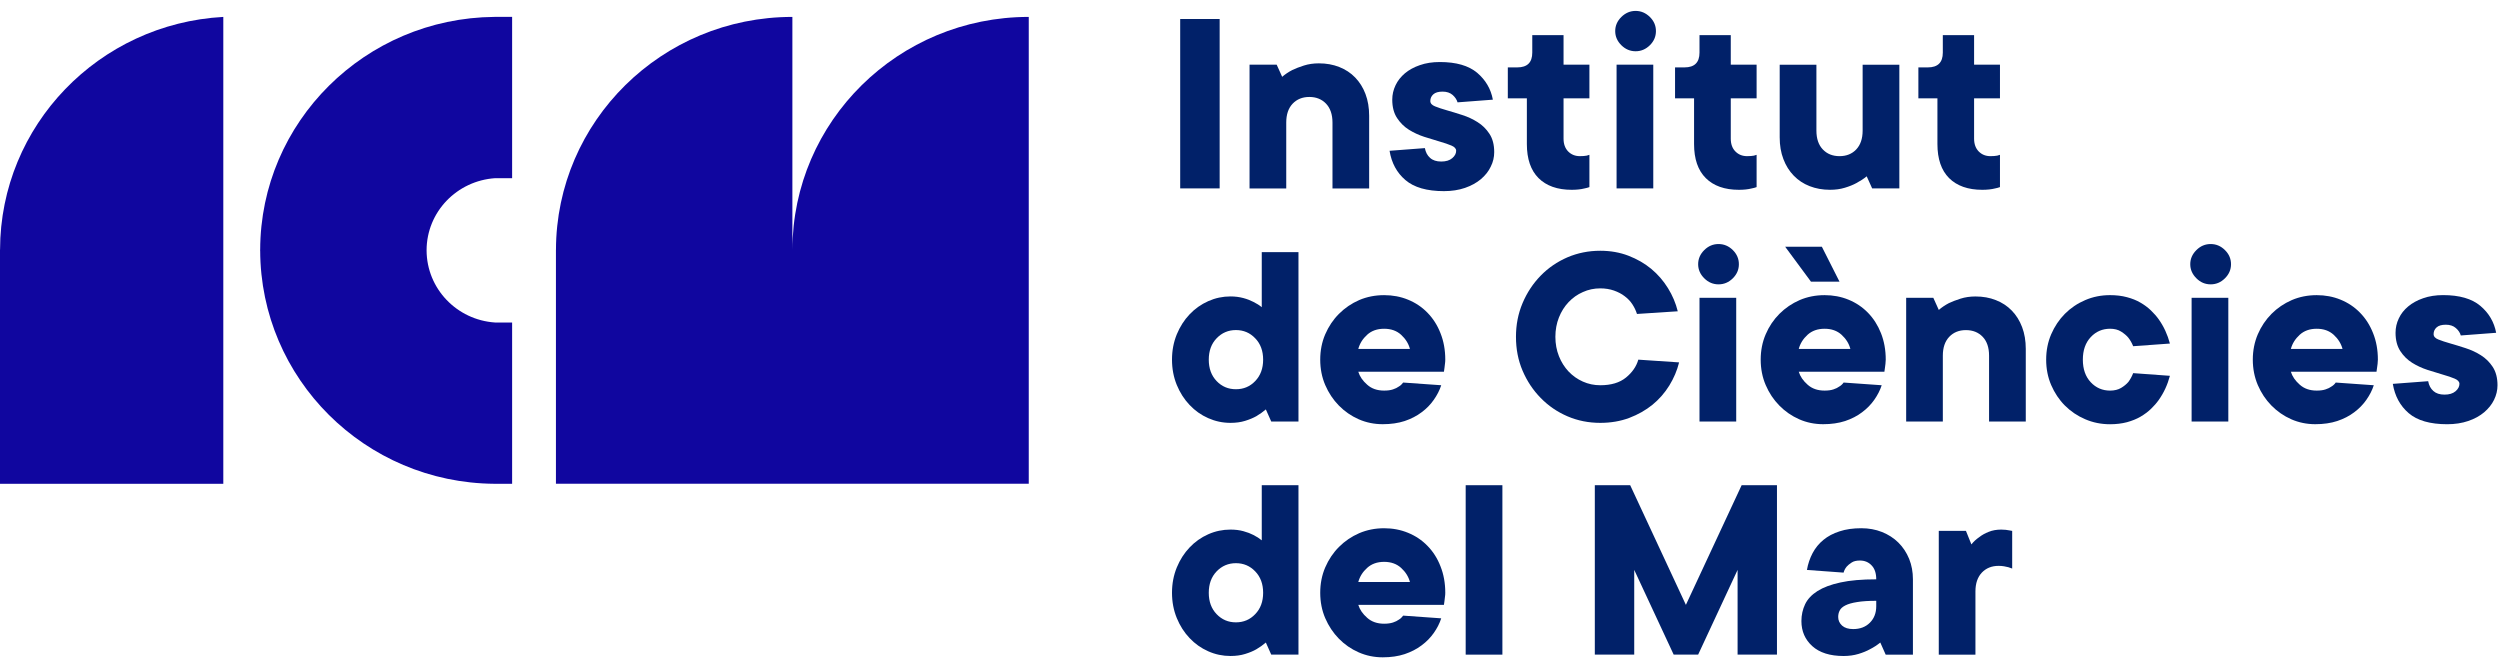 <?xml version="1.0" encoding="UTF-8"?>
<svg width="165px" height="44px" viewBox="0 0 165 44" version="1.1" xmlns="http://www.w3.org/2000/svg" xmlns:xlink="http://www.w3.org/1999/xlink">
    <!-- Generator: Sketch 52.6 (67491) - http://www.bohemiancoding.com/sketch -->
    <title>logo-icm-color</title>
    <desc>Created with Sketch.</desc>
    <g id="Symbols" stroke="none" stroke-width="1" fill="none" fill-rule="evenodd">
        <g id="Header-Color-Shrink" transform="translate(-225, -20)">
            <g id="logo-icm-color" transform="translate(225, 20)">
                <polygon id="Fill-1" fill="#012169" points="77.893 12.434 80.497 12.434 80.497 1.254 77.893 1.254"></polygon>
                <path d="M87.045,4.181 C87.536,4.181 87.984,4.26 88.392,4.423 C88.797,4.583 89.147,4.81 89.44,5.114 C89.733,5.416 89.961,5.778 90.122,6.204 C90.284,6.634 90.364,7.112 90.364,7.643 L90.364,12.438 L87.944,12.438 L87.944,8.088 C87.944,7.555 87.801,7.139 87.519,6.842 C87.24,6.55 86.872,6.399 86.417,6.399 C85.962,6.399 85.594,6.55 85.315,6.842 C85.033,7.139 84.892,7.555 84.892,8.088 L84.892,12.438 L82.47,12.438 L82.47,4.27 L84.262,4.27 L84.623,5.07 C84.815,4.905 85.036,4.754 85.286,4.625 C85.502,4.52 85.758,4.42 86.058,4.325 C86.356,4.23 86.687,4.181 87.045,4.181" id="Fill-2" fill="#012169"></path>
                <path d="M94.042,9.775 C94.092,10.044 94.204,10.262 94.385,10.42 C94.565,10.583 94.809,10.661 95.121,10.661 C95.431,10.661 95.672,10.59 95.848,10.439 C96.022,10.293 96.106,10.128 96.106,9.952 C96.106,9.81 96.003,9.694 95.792,9.606 C95.583,9.518 95.323,9.43 95.013,9.341 C94.701,9.249 94.364,9.146 93.998,9.03 C93.632,8.91 93.296,8.754 92.985,8.56 C92.673,8.365 92.415,8.105 92.204,7.787 C91.995,7.467 91.889,7.065 91.889,6.578 C91.889,6.246 91.962,5.931 92.105,5.629 C92.248,5.328 92.455,5.066 92.724,4.838 C92.994,4.613 93.322,4.432 93.709,4.3 C94.099,4.161 94.539,4.094 95.03,4.094 C96.106,4.094 96.925,4.33 97.49,4.801 C98.05,5.279 98.397,5.866 98.529,6.578 L96.198,6.755 C96.146,6.578 96.043,6.418 95.874,6.267 C95.705,6.121 95.485,6.047 95.21,6.047 C94.933,6.047 94.732,6.105 94.598,6.226 C94.469,6.344 94.401,6.49 94.401,6.666 C94.401,6.822 94.507,6.938 94.715,7.021 C94.926,7.107 95.184,7.193 95.496,7.281 C95.808,7.369 96.144,7.474 96.512,7.592 C96.875,7.708 97.215,7.866 97.523,8.063 C97.835,8.258 98.097,8.515 98.304,8.833 C98.515,9.151 98.618,9.555 98.618,10.04 C98.618,10.371 98.545,10.694 98.39,10.998 C98.245,11.306 98.027,11.58 97.738,11.826 C97.452,12.065 97.103,12.258 96.69,12.401 C96.277,12.543 95.813,12.615 95.299,12.615 C94.176,12.615 93.327,12.371 92.759,11.884 C92.192,11.402 91.842,10.757 91.711,9.952 L94.042,9.775 Z" id="Fill-4" fill="#012169"></path>
                <path d="M100.773,6.49 L99.516,6.49 L99.516,4.448 L100.14,4.448 C100.804,4.448 101.13,4.121 101.13,3.472 L101.13,2.319 L103.194,2.319 L103.194,4.27 L104.901,4.27 L104.901,6.49 L103.194,6.49 L103.194,9.151 C103.194,9.508 103.297,9.789 103.499,9.996 C103.703,10.202 103.961,10.306 104.27,10.306 C104.366,10.306 104.451,10.304 104.524,10.297 C104.594,10.293 104.66,10.283 104.721,10.272 C104.779,10.26 104.838,10.242 104.901,10.218 L104.901,12.348 C104.805,12.385 104.697,12.413 104.577,12.436 C104.338,12.497 104.054,12.527 103.733,12.527 C102.788,12.527 102.059,12.267 101.543,11.754 C101.029,11.239 100.773,10.49 100.773,9.508 L100.773,6.49 Z" id="Fill-6" fill="#012169"></path>
                <path d="M106.604,2.052 C106.604,1.697 106.74,1.386 107.008,1.121 C107.278,0.855 107.592,0.72 107.951,0.72 C108.309,0.72 108.621,0.855 108.893,1.121 C109.161,1.386 109.292,1.697 109.292,2.052 C109.292,2.407 109.161,2.718 108.893,2.984 C108.621,3.251 108.309,3.383 107.951,3.383 C107.592,3.383 107.278,3.251 107.008,2.984 C106.74,2.718 106.604,2.407 106.604,2.052 Z M106.694,12.436 L109.116,12.436 L109.116,4.27 L106.694,4.27 L106.694,12.436 Z" id="Fill-8" fill="#012169"></path>
                <path d="M111.808,6.49 L110.553,6.49 L110.553,4.448 L111.18,4.448 C111.839,4.448 112.167,4.121 112.167,3.472 L112.167,2.319 L114.231,2.319 L114.231,4.27 L115.936,4.27 L115.936,6.49 L114.231,6.49 L114.231,9.151 C114.231,9.508 114.332,9.789 114.536,9.996 C114.74,10.202 114.995,10.306 115.307,10.306 C115.403,10.306 115.486,10.304 115.561,10.297 C115.631,10.293 115.697,10.283 115.758,10.272 C115.816,10.26 115.875,10.242 115.936,10.218 L115.936,12.348 C115.84,12.385 115.732,12.413 115.612,12.436 C115.375,12.497 115.091,12.527 114.77,12.527 C113.823,12.527 113.096,12.267 112.58,11.754 C112.064,11.239 111.808,10.49 111.808,9.508 L111.808,6.49 Z" id="Fill-11" fill="#012169"></path>
                <path d="M120.781,12.526 C120.289,12.526 119.843,12.445 119.435,12.285 C119.027,12.127 118.68,11.895 118.387,11.593 C118.094,11.292 117.864,10.927 117.704,10.5 C117.54,10.076 117.46,9.596 117.46,9.064 L117.46,4.271 L119.883,4.271 L119.883,8.619 C119.883,9.153 120.024,9.568 120.305,9.862 C120.587,10.159 120.953,10.306 121.41,10.306 C121.863,10.306 122.231,10.159 122.512,9.862 C122.791,9.568 122.934,9.153 122.934,8.619 L122.934,4.271 L125.357,4.271 L125.357,12.435 L123.563,12.435 L123.202,11.637 C123,11.804 122.772,11.95 122.522,12.083 C122.306,12.201 122.052,12.303 121.759,12.391 C121.466,12.482 121.138,12.526 120.781,12.526" id="Fill-13" fill="#012169"></path>
                <path d="M127.87,6.49 L126.613,6.49 L126.613,4.448 L127.239,4.448 C127.898,4.448 128.226,4.121 128.226,3.472 L128.226,2.319 L130.29,2.319 L130.29,4.27 L131.998,4.27 L131.998,6.49 L130.29,6.49 L130.29,9.151 C130.29,9.508 130.393,9.789 130.595,9.996 C130.799,10.202 131.055,10.306 131.367,10.306 C131.463,10.306 131.547,10.304 131.62,10.297 C131.69,10.293 131.756,10.283 131.817,10.272 C131.876,10.26 131.934,10.242 131.998,10.218 L131.998,12.348 C131.901,12.385 131.794,12.413 131.674,12.436 C131.435,12.497 131.151,12.527 130.83,12.527 C129.884,12.527 129.155,12.267 128.639,11.754 C128.126,11.239 127.87,10.49 127.87,9.508 L127.87,6.49 Z" id="Fill-15" fill="#012169"></path>
                <path d="M81.212,27.909 C80.698,27.909 80.208,27.805 79.742,27.598 C79.275,27.392 78.864,27.102 78.513,26.728 C78.159,26.355 77.877,25.916 77.668,25.408 C77.46,24.898 77.352,24.343 77.352,23.738 C77.352,23.132 77.46,22.578 77.668,22.067 C77.877,21.562 78.159,21.119 78.513,20.747 C78.864,20.376 79.275,20.086 79.742,19.877 C80.208,19.669 80.698,19.564 81.212,19.564 C81.524,19.564 81.808,19.604 82.066,19.673 C82.324,19.743 82.539,19.829 82.722,19.924 C82.936,20.031 83.119,20.144 83.276,20.274 L83.276,16.639 L85.699,16.639 L85.699,27.821 L83.902,27.821 L83.546,27.021 C83.353,27.185 83.145,27.336 82.919,27.468 C82.715,27.582 82.469,27.687 82.181,27.775 C81.895,27.865 81.571,27.909 81.212,27.909 M79.779,23.738 C79.779,24.318 79.95,24.787 80.297,25.151 C80.644,25.513 81.067,25.689 81.571,25.689 C82.075,25.689 82.5,25.513 82.844,25.151 C83.194,24.787 83.367,24.318 83.367,23.738 C83.367,23.158 83.194,22.687 82.844,22.327 C82.5,21.965 82.075,21.784 81.571,21.784 C81.067,21.784 80.644,21.965 80.297,22.327 C79.95,22.687 79.779,23.158 79.779,23.738" id="Fill-17" fill="#012169"></path>
                <path d="M95.121,25.426 C95.013,25.758 94.851,26.073 94.635,26.382 C94.42,26.693 94.152,26.969 93.826,27.21 C93.505,27.454 93.127,27.646 92.708,27.788 C92.281,27.927 91.8,27.997 91.261,27.997 C90.7,27.997 90.17,27.89 89.675,27.672 C89.178,27.454 88.739,27.148 88.364,26.765 C87.987,26.38 87.689,25.932 87.466,25.415 C87.245,24.9 87.135,24.34 87.135,23.737 C87.135,23.136 87.245,22.575 87.466,22.062 C87.689,21.545 87.989,21.097 88.374,20.712 C88.756,20.329 89.201,20.025 89.706,19.805 C90.217,19.587 90.766,19.48 91.352,19.48 C91.915,19.48 92.44,19.577 92.93,19.779 C93.421,19.979 93.85,20.266 94.213,20.64 C94.579,21.016 94.868,21.464 95.072,21.99 C95.283,22.517 95.388,23.099 95.388,23.737 C95.388,23.832 95.381,23.927 95.367,24.016 C95.36,24.104 95.348,24.19 95.337,24.271 C95.323,24.366 95.311,24.456 95.299,24.535 L89.647,24.535 C89.743,24.846 89.935,25.129 90.231,25.387 C90.522,25.651 90.897,25.779 91.352,25.779 C91.577,25.779 91.772,25.756 91.936,25.7 C92.095,25.649 92.224,25.584 92.321,25.512 C92.44,25.445 92.532,25.354 92.609,25.248 L95.121,25.426 Z M91.352,21.698 C90.897,21.698 90.522,21.828 90.231,22.095 C89.935,22.364 89.743,22.672 89.647,23.03 L93.057,23.03 C92.961,22.672 92.766,22.364 92.473,22.095 C92.18,21.828 91.807,21.698 91.352,21.698 Z" id="Fill-19" fill="#012169"></path>
                <path d="M105.617,25.426 C106.337,25.426 106.9,25.257 107.315,24.918 C107.726,24.582 108,24.19 108.129,23.737 L110.821,23.918 C110.69,24.447 110.474,24.958 110.174,25.445 C109.874,25.93 109.506,26.35 109.063,26.714 C108.619,27.073 108.108,27.363 107.526,27.584 C106.947,27.8 106.312,27.909 105.617,27.909 C104.853,27.909 104.13,27.767 103.455,27.477 C102.78,27.187 102.191,26.783 101.687,26.266 C101.185,25.756 100.784,25.155 100.491,24.468 C100.197,23.781 100.054,23.037 100.054,22.229 C100.054,21.436 100.197,20.696 100.491,20.002 C100.784,19.308 101.185,18.707 101.687,18.192 C102.191,17.675 102.78,17.274 103.455,16.981 C104.13,16.694 104.853,16.55 105.617,16.55 C106.288,16.55 106.907,16.659 107.475,16.877 C108.042,17.095 108.547,17.385 108.983,17.745 C109.419,18.109 109.785,18.531 110.085,19.016 C110.385,19.501 110.601,20.011 110.732,20.545 L108.04,20.721 C107.97,20.496 107.866,20.283 107.735,20.081 C107.604,19.879 107.433,19.703 107.229,19.55 C107.029,19.394 106.792,19.274 106.525,19.178 C106.253,19.083 105.953,19.032 105.617,19.032 C105.212,19.032 104.827,19.113 104.47,19.276 C104.107,19.434 103.797,19.656 103.525,19.942 C103.258,20.225 103.045,20.559 102.89,20.951 C102.735,21.341 102.655,21.77 102.655,22.229 C102.655,22.689 102.735,23.118 102.89,23.508 C103.045,23.9 103.258,24.234 103.525,24.519 C103.797,24.802 104.107,25.025 104.47,25.185 C104.827,25.345 105.212,25.426 105.617,25.426" id="Fill-21" fill="#012169"></path>
                <path d="M112.078,17.438 C112.078,17.083 112.212,16.772 112.482,16.505 C112.751,16.238 113.066,16.106 113.422,16.106 C113.783,16.106 114.095,16.238 114.367,16.505 C114.635,16.772 114.766,17.083 114.766,17.438 C114.766,17.79 114.635,18.101 114.367,18.368 C114.095,18.637 113.783,18.767 113.422,18.767 C113.066,18.767 112.751,18.637 112.482,18.368 C112.212,18.101 112.078,17.79 112.078,17.438 Z M112.167,27.822 L114.59,27.822 L114.59,19.653 L112.167,19.653 L112.167,27.822 Z" id="Fill-23" fill="#012169"></path>
                <path d="M124.192,25.426 C124.084,25.758 123.922,26.073 123.706,26.382 C123.49,26.693 123.221,26.969 122.897,27.21 C122.578,27.454 122.2,27.646 121.778,27.788 C121.351,27.927 120.871,27.997 120.331,27.997 C119.768,27.997 119.241,27.89 118.746,27.672 C118.249,27.454 117.81,27.148 117.435,26.765 C117.057,26.38 116.757,25.932 116.537,25.415 C116.316,24.9 116.206,24.34 116.206,23.737 C116.206,23.136 116.316,22.575 116.537,22.062 C116.757,21.545 117.06,21.097 117.444,20.712 C117.827,20.329 118.272,20.025 118.779,19.805 C119.288,19.587 119.836,19.48 120.423,19.48 C120.986,19.48 121.509,19.577 122.001,19.779 C122.491,19.979 122.918,20.266 123.284,20.64 C123.65,21.016 123.936,21.464 124.145,21.99 C124.353,22.517 124.459,23.099 124.459,23.737 C124.459,23.832 124.452,23.927 124.44,24.016 C124.433,24.104 124.419,24.19 124.407,24.271 C124.393,24.366 124.382,24.456 124.37,24.535 L118.718,24.535 C118.812,24.846 119.006,25.129 119.299,25.387 C119.593,25.651 119.968,25.779 120.423,25.779 C120.648,25.779 120.843,25.756 121.007,25.7 C121.166,25.649 121.295,25.584 121.391,25.512 C121.509,25.445 121.605,25.354 121.68,25.248 L124.192,25.426 Z M121.408,18.591 L119.525,18.591 L117.82,16.283 L120.242,16.283 L121.408,18.591 Z M120.423,21.698 C119.968,21.698 119.593,21.828 119.299,22.095 C119.006,22.364 118.812,22.672 118.718,23.03 L122.125,23.03 C122.032,22.672 121.837,22.364 121.544,22.095 C121.251,21.828 120.878,21.698 120.423,21.698 Z" id="Fill-25" fill="#012169"></path>
                <path d="M130.382,19.567 C130.873,19.567 131.32,19.646 131.726,19.808 C132.134,19.966 132.484,20.196 132.777,20.498 C133.07,20.799 133.298,21.163 133.459,21.59 C133.621,22.017 133.701,22.497 133.701,23.026 L133.701,27.822 L131.278,27.822 L131.278,23.474 C131.278,22.938 131.138,22.523 130.856,22.228 C130.575,21.936 130.209,21.787 129.749,21.787 C129.299,21.787 128.931,21.936 128.652,22.228 C128.37,22.523 128.227,22.938 128.227,23.474 L128.227,27.822 L125.807,27.822 L125.807,19.655 L127.599,19.655 L127.96,20.456 C128.15,20.291 128.372,20.14 128.623,20.008 C128.839,19.906 129.095,19.806 129.395,19.711 C129.693,19.616 130.024,19.567 130.382,19.567" id="Fill-27" fill="#012169"></path>
                <path d="M139.264,19.479 C139.67,19.479 140.04,19.523 140.378,19.614 C140.711,19.702 141.011,19.82 141.274,19.976 C141.537,20.129 141.767,20.3 141.964,20.491 C142.161,20.681 142.334,20.876 142.475,21.075 C142.813,21.551 143.056,22.082 143.214,22.674 L140.789,22.85 C140.704,22.637 140.596,22.446 140.467,22.284 C140.348,22.14 140.188,22.008 139.991,21.883 C139.794,21.757 139.55,21.697 139.264,21.697 C138.762,21.697 138.335,21.88 137.991,22.247 C137.644,22.616 137.468,23.11 137.468,23.739 C137.468,24.365 137.644,24.861 137.991,25.23 C138.335,25.597 138.762,25.78 139.264,25.78 C139.55,25.78 139.794,25.72 139.991,25.604 C140.188,25.486 140.348,25.353 140.467,25.214 C140.596,25.045 140.704,24.85 140.789,24.627 L143.214,24.803 C143.056,25.397 142.813,25.926 142.475,26.4 C142.334,26.601 142.161,26.796 141.964,26.987 C141.767,27.174 141.537,27.348 141.274,27.502 C141.011,27.655 140.711,27.775 140.378,27.866 C140.04,27.954 139.67,28 139.264,28 C138.678,28 138.131,27.889 137.622,27.669 C137.114,27.453 136.668,27.151 136.283,26.766 C135.901,26.383 135.601,25.929 135.38,25.418 C135.158,24.903 135.047,24.344 135.047,23.739 C135.047,23.133 135.158,22.576 135.38,22.059 C135.601,21.548 135.901,21.096 136.283,20.711 C136.668,20.326 137.114,20.024 137.622,19.808 C138.131,19.588 138.678,19.479 139.264,19.479" id="Fill-29" fill="#012169"></path>
                <path d="M144.557,17.438 C144.557,17.083 144.693,16.772 144.963,16.505 C145.23,16.238 145.544,16.106 145.903,16.106 C146.264,16.106 146.576,16.238 146.846,16.505 C147.116,16.772 147.247,17.083 147.247,17.438 C147.247,17.79 147.116,18.101 146.846,18.368 C146.576,18.637 146.264,18.767 145.903,18.767 C145.544,18.767 145.23,18.637 144.963,18.368 C144.693,18.101 144.557,17.79 144.557,17.438 Z M144.646,27.822 L147.069,27.822 L147.069,19.653 L144.646,19.653 L144.646,27.822 Z" id="Fill-31" fill="#012169"></path>
                <path d="M156.67,25.426 C156.563,25.758 156.401,26.073 156.185,26.382 C155.969,26.693 155.702,26.969 155.378,27.21 C155.057,27.454 154.682,27.646 154.257,27.788 C153.833,27.927 153.352,27.997 152.81,27.997 C152.25,27.997 151.722,27.89 151.225,27.672 C150.728,27.454 150.291,27.148 149.914,26.765 C149.536,26.38 149.238,25.932 149.016,25.415 C148.797,24.9 148.685,24.34 148.685,23.737 C148.685,23.136 148.797,22.575 149.016,22.062 C149.238,21.545 149.541,21.097 149.923,20.712 C150.305,20.329 150.753,20.025 151.26,19.805 C151.769,19.587 152.318,19.48 152.904,19.48 C153.464,19.48 153.99,19.577 154.48,19.779 C154.97,19.979 155.399,20.266 155.763,20.64 C156.131,21.016 156.417,21.464 156.624,21.99 C156.835,22.517 156.94,23.099 156.94,23.737 C156.94,23.832 156.933,23.927 156.921,24.016 C156.91,24.104 156.898,24.19 156.886,24.271 C156.874,24.366 156.86,24.456 156.849,24.535 L151.197,24.535 C151.293,24.846 151.487,25.129 151.781,25.387 C152.074,25.651 152.447,25.779 152.904,25.779 C153.129,25.779 153.324,25.756 153.486,25.7 C153.647,25.649 153.776,25.584 153.873,25.512 C153.99,25.445 154.086,25.354 154.159,25.248 L156.67,25.426 Z M152.904,21.698 C152.447,21.698 152.074,21.828 151.781,22.095 C151.487,22.364 151.293,22.672 151.197,23.03 L154.607,23.03 C154.51,22.672 154.316,22.364 154.023,22.095 C153.729,21.828 153.357,21.698 152.904,21.698 Z" id="Fill-33" fill="#012169"></path>
                <path d="M160.259,25.159 C160.308,25.43 160.421,25.646 160.602,25.806 C160.78,25.966 161.024,26.045 161.336,26.045 C161.648,26.045 161.889,25.973 162.063,25.825 C162.236,25.676 162.323,25.514 162.323,25.335 C162.323,25.194 162.217,25.078 162.009,24.99 C161.8,24.901 161.54,24.813 161.228,24.725 C160.916,24.635 160.58,24.53 160.212,24.412 C159.849,24.294 159.513,24.138 159.201,23.943 C158.89,23.748 158.629,23.491 158.42,23.171 C158.212,22.85 158.106,22.449 158.106,21.964 C158.106,21.632 158.177,21.315 158.322,21.013 C158.463,20.711 158.671,20.449 158.941,20.224 C159.211,19.999 159.537,19.818 159.926,19.684 C160.315,19.547 160.756,19.477 161.247,19.477 C162.323,19.477 163.142,19.714 163.704,20.187 C164.267,20.663 164.612,21.252 164.746,21.964 L162.412,22.141 C162.363,21.964 162.26,21.802 162.088,21.653 C161.922,21.505 161.699,21.431 161.425,21.431 C161.15,21.431 160.946,21.489 160.815,21.609 C160.684,21.728 160.618,21.874 160.618,22.052 C160.618,22.206 160.721,22.324 160.932,22.407 C161.141,22.491 161.401,22.577 161.713,22.665 C162.023,22.753 162.361,22.857 162.726,22.976 C163.092,23.094 163.432,23.25 163.74,23.447 C164.051,23.642 164.312,23.899 164.521,24.217 C164.729,24.537 164.835,24.941 164.835,25.426 C164.835,25.755 164.76,26.075 164.61,26.384 C164.462,26.692 164.241,26.966 163.955,27.21 C163.669,27.451 163.32,27.644 162.907,27.785 C162.492,27.927 162.03,27.999 161.514,27.999 C160.391,27.999 159.544,27.757 158.976,27.27 C158.409,26.785 158.059,26.14 157.926,25.335 L160.259,25.159 Z" id="Fill-35" fill="#012169"></path>
                <path d="M81.212,43.295 C80.698,43.295 80.208,43.193 79.742,42.984 C79.275,42.778 78.864,42.488 78.513,42.114 C78.159,41.743 77.877,41.302 77.668,40.792 C77.46,40.284 77.352,39.727 77.352,39.124 C77.352,38.518 77.46,37.964 77.668,37.453 C77.877,36.945 78.159,36.505 78.513,36.133 C78.864,35.76 79.275,35.47 79.742,35.263 C80.208,35.055 80.698,34.953 81.212,34.953 C81.524,34.953 81.808,34.987 82.066,35.059 C82.324,35.129 82.539,35.212 82.722,35.307 C82.936,35.414 83.119,35.533 83.276,35.662 L83.276,32.022 L85.699,32.022 L85.699,43.205 L83.902,43.205 L83.546,42.407 C83.353,42.574 83.145,42.72 82.919,42.852 C82.715,42.97 82.469,43.073 82.181,43.161 C81.895,43.251 81.571,43.295 81.212,43.295 M79.779,39.124 C79.779,39.704 79.95,40.173 80.297,40.534 C80.644,40.896 81.067,41.075 81.571,41.075 C82.075,41.075 82.5,40.896 82.844,40.534 C83.194,40.173 83.367,39.704 83.367,39.124 C83.367,38.544 83.194,38.073 82.844,37.711 C82.5,37.351 82.075,37.17 81.571,37.17 C81.067,37.17 80.644,37.351 80.297,37.711 C79.95,38.073 79.779,38.544 79.779,39.124" id="Fill-38" fill="#012169"></path>
                <path d="M95.121,40.81 C95.013,41.142 94.851,41.462 94.635,41.768 C94.42,42.077 94.152,42.353 93.826,42.594 C93.505,42.838 93.127,43.03 92.708,43.172 C92.281,43.313 91.8,43.383 91.261,43.383 C90.7,43.383 90.17,43.274 89.675,43.056 C89.178,42.838 88.739,42.536 88.364,42.151 C87.987,41.766 87.689,41.316 87.466,40.801 C87.245,40.286 87.135,39.726 87.135,39.123 C87.135,38.52 87.245,37.961 87.466,37.446 C87.689,36.931 87.989,36.481 88.374,36.096 C88.756,35.713 89.201,35.411 89.706,35.191 C90.217,34.973 90.766,34.864 91.352,34.864 C91.915,34.864 92.44,34.963 92.93,35.165 C93.421,35.365 93.85,35.652 94.213,36.026 C94.579,36.4 94.868,36.847 95.072,37.376 C95.283,37.903 95.388,38.485 95.388,39.123 C95.388,39.218 95.381,39.311 95.367,39.399 C95.36,39.487 95.348,39.573 95.337,39.654 C95.323,39.75 95.311,39.84 95.299,39.921 L89.647,39.921 C89.743,40.23 89.935,40.515 90.231,40.773 C90.522,41.035 90.897,41.165 91.352,41.165 C91.577,41.165 91.772,41.139 91.936,41.086 C92.095,41.033 92.224,40.97 92.321,40.898 C92.44,40.828 92.532,40.738 92.609,40.631 L95.121,40.81 Z M91.352,37.082 C90.897,37.082 90.522,37.216 90.231,37.481 C89.935,37.747 89.743,38.058 89.647,38.413 L93.057,38.413 C92.961,38.058 92.766,37.747 92.473,37.481 C92.18,37.216 91.807,37.082 91.352,37.082 Z" id="Fill-40" fill="#012169"></path>
                <polygon id="Fill-43" fill="#012169" points="96.735 43.206 99.158 43.206 99.158 32.024 96.735 32.024"></polygon>
                <polygon id="Fill-44" fill="#012169" points="114.949 32.022 111.269 39.922 107.592 32.022 105.258 32.022 105.258 43.204 107.859 43.204 107.859 37.613 110.462 43.204 112.078 43.204 114.681 37.613 114.681 43.204 117.28 43.204 117.28 32.022"></polygon>
                <path d="M122.845,34.863 C123.335,34.863 123.788,34.944 124.208,35.111 C124.627,35.278 124.989,35.51 125.293,35.811 C125.598,36.113 125.833,36.47 126.004,36.886 C126.171,37.303 126.253,37.749 126.253,38.236 L126.253,43.208 L124.456,43.208 L124.1,42.407 C123.896,42.572 123.67,42.723 123.417,42.85 C123.201,42.969 122.948,43.073 122.655,43.161 C122.362,43.249 122.036,43.296 121.677,43.296 C120.781,43.296 120.092,43.078 119.613,42.646 C119.135,42.215 118.893,41.662 118.893,40.99 C118.893,40.586 118.978,40.217 119.139,39.876 C119.299,39.542 119.571,39.252 119.956,39.008 C120.338,38.767 120.842,38.577 121.471,38.442 C122.101,38.303 122.887,38.236 123.832,38.236 C123.832,37.832 123.729,37.524 123.525,37.315 C123.323,37.101 123.065,36.995 122.756,36.995 C122.526,36.995 122.345,37.036 122.209,37.127 C122.069,37.217 121.958,37.308 121.876,37.403 C121.78,37.521 121.715,37.649 121.677,37.793 L119.257,37.616 C119.327,37.213 119.454,36.844 119.632,36.505 C119.813,36.166 120.049,35.876 120.343,35.635 C120.636,35.394 120.99,35.201 121.41,35.069 C121.825,34.93 122.308,34.863 122.845,34.863 M122.308,41.519 C122.761,41.519 123.129,41.382 123.41,41.101 C123.689,40.823 123.832,40.461 123.832,40.013 L123.832,39.653 C123.316,39.653 122.894,39.681 122.566,39.737 C122.238,39.788 121.98,39.862 121.794,39.957 C121.609,40.05 121.482,40.164 121.419,40.296 C121.351,40.424 121.321,40.565 121.321,40.721 C121.321,40.946 121.407,41.133 121.578,41.291 C121.752,41.444 121.996,41.519 122.308,41.519" id="Fill-45" fill="#012169"></path>
                <path d="M132.086,34.953 C132.194,34.953 132.293,34.958 132.382,34.969 C132.471,34.983 132.546,34.995 132.607,35.004 C132.677,35.016 132.743,35.027 132.804,35.039 L132.804,37.524 C132.731,37.503 132.647,37.473 132.551,37.436 C132.468,37.415 132.372,37.394 132.264,37.375 C132.157,37.357 132.037,37.347 131.906,37.347 C131.451,37.347 131.082,37.498 130.801,37.793 C130.522,38.09 130.379,38.501 130.379,39.036 L130.379,43.208 L127.959,43.208 L127.959,35.039 L129.753,35.039 L130.112,35.93 C130.255,35.751 130.428,35.589 130.632,35.45 C130.799,35.317 131.005,35.201 131.254,35.102 C131.495,35.002 131.774,34.953 132.086,34.953" id="Fill-47" fill="#012169"></path>
                <path d="M28.155,16.513 C28.162,13.98 30.158,11.927 32.686,11.759 L33.8,11.759 L33.8,1.115 L32.775,1.115 L32.747,1.115 L32.637,1.115 C24.093,1.19 17.188,8.045 17.172,16.492 L17.167,16.492 L17.167,16.509 L17.167,16.525 L17.172,16.525 C17.188,25 24.095,31.869 32.634,31.93 L33.8,31.93 L33.8,21.285 L32.665,21.285 C30.153,21.114 28.162,19.058 28.155,16.522 L28.155,16.515 L28.155,16.513 Z" id="Fill-49" fill="#10069F"></path>
                <path d="M52.297,16.493 L52.297,1.116 C43.688,1.116 36.71,7.999 36.694,16.493 L36.692,16.493 L36.692,31.928 L52.297,31.928 L67.898,31.928 L67.898,16.551 L67.898,16.493 L67.898,1.116 C59.291,1.116 52.318,7.999 52.297,16.493" id="Fill-51" fill="#10069F"></path>
                <path d="M0.003,16.479 L0,16.479 L0,31.93 L14.738,31.93 L14.738,1.116 C6.532,1.566 0.021,8.271 0.003,16.479" id="Fill-53" fill="#10069F"></path>
            </g>
        </g>
    </g>
</svg>
